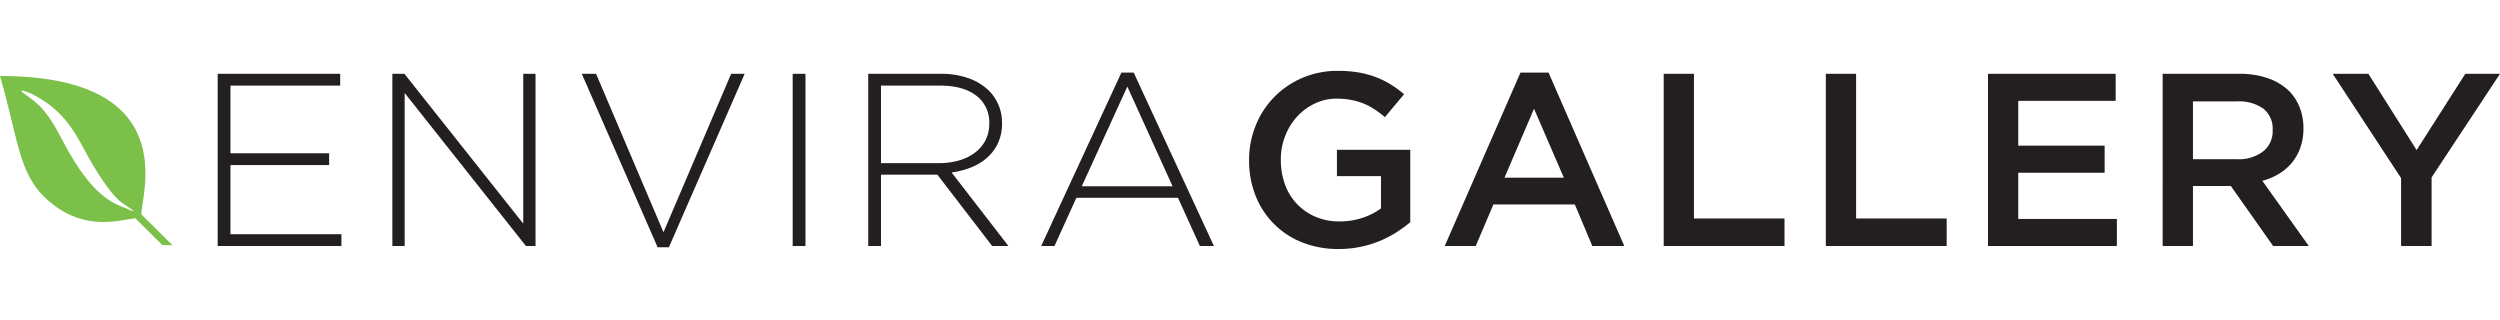 <svg id="b6de7ec7-36c5-49d2-96d6-843533f8ddb1" data-name="ec226eca-1def-4fa4-a515-d23dffe2f936" xmlns="http://www.w3.org/2000/svg" viewBox="0 0 599.868 76.748"><rect width="599.868" height="76.748" fill="#fff" opacity="0"/><path d="M20.675,36.724c2.1,3.909,5.805,9.87,8.413,11.793s5.446,3.321-.566.781-10.4-9.741-13.306-15.2c-2.24-4.19-4.163-8.013-8.34-10.847s.488-.845.488-.845c7.626,3.724,10.39,8.867,13.311,14.314m-8.017,12.3c8.317,6.476,16.21,3.734,19.816,3.357l6.489,6.449h2.392l-7.447-7.405C33.849,46.98,44.1,18.237,0,18.237,4.8,34.8,4.342,42.542,12.658,49.023" fill="#7bc049"/><path d="M52.229,17.708h29.4v2.834H55.3V36.779H78.971v2.833H55.3V56.2H81.923v2.832H52.229Z" fill="#231f20"/><path d="M94.145,17.708h2.893l28.513,35.951V17.708H128.5V59.031h-2.3L97.1,22.314V59.031H94.145Z" fill="#231f20"/><path d="M139.6,17.708h3.426L159.2,55.729l16.235-38.021h3.247L160.5,59.326h-2.71Z" fill="#231f20"/><rect x="190.199" y="17.708" width="3.072" height="41.323" fill="#231f20"/><path d="M225.326,39.139a17.082,17.082,0,0,0,4.816-.649,11.693,11.693,0,0,0,3.8-1.858,8.9,8.9,0,0,0,2.512-2.953,8.412,8.412,0,0,0,.915-3.984v-.119a7.937,7.937,0,0,0-3.1-6.615q-3.1-2.421-8.766-2.419H211.394v18.6Zm-17-21.431H225.68a19.608,19.608,0,0,1,6.794,1.09,13.272,13.272,0,0,1,4.838,2.985,10.671,10.671,0,0,1,2.3,3.45,10.922,10.922,0,0,1,.823,4.223v.12a11.207,11.207,0,0,1-.915,4.636,10.452,10.452,0,0,1-2.539,3.51,13.058,13.058,0,0,1-3.836,2.391,19.217,19.217,0,0,1-4.811,1.27l13.638,17.648h-3.9L224.917,41.912H211.394V59.031h-3.068Z" fill="#231f20"/><path d="M281.354,44.69,270.5,20.776,259.57,44.69ZM269.077,17.415h2.949l19.249,41.616h-3.366l-5.253-11.572H258.273l-5.257,11.572h-3.188Z" fill="#231f20"/><path d="M321.15,59.748a23.146,23.146,0,0,1-8.8-1.626,19.762,19.762,0,0,1-11.1-11.215,22.66,22.66,0,0,1-1.536-8.417v-.12a21.9,21.9,0,0,1,1.564-8.2,20.765,20.765,0,0,1,11.16-11.454A21.258,21.258,0,0,1,321.03,17a29.4,29.4,0,0,1,4.931.381,22.893,22.893,0,0,1,4.1,1.1,20.96,20.96,0,0,1,3.57,1.739,25.649,25.649,0,0,1,3.275,2.391l-4.6,5.492a27.363,27.363,0,0,0-2.429-1.831,14.931,14.931,0,0,0-2.594-1.388A15.839,15.839,0,0,0,324.306,24a18.272,18.272,0,0,0-3.57-.328,11.973,11.973,0,0,0-5.281,1.183,13.625,13.625,0,0,0-4.249,3.16,14.46,14.46,0,0,0-2.834,4.632,15.149,15.149,0,0,0-1.039,5.611v.115a17.065,17.065,0,0,0,1,5.9A13.251,13.251,0,0,0,315.62,52a14.22,14.22,0,0,0,5.76,1.123,17.349,17.349,0,0,0,5.519-.846A15.572,15.572,0,0,0,331.361,50V42.27h-10.57V35.951h17.6V53.31A32.172,32.172,0,0,1,335,55.793a25.67,25.67,0,0,1-13.845,3.955Z" fill="#231f20"/><path d="M375.232,42.625l-7.148-16.531L361,42.625Zm-10.4-25.21h6.734l18.178,41.616h-7.673l-4.194-9.971H358.343l-4.25,9.971h-7.434Z" fill="#231f20"/><path d="M399.2,17.708h7.258V52.427h21.729v6.6H399.2Z" fill="#231f20"/><path d="M438.1,17.708h7.267V52.427H467.1v6.6h-29Z" fill="#231f20"/><path d="M477.012,17.708h30.634V24.2H484.271V34.948H505v6.5H484.271V52.537h23.668v6.494H477.012Z" fill="#231f20"/><path d="M536.816,38.2a9.59,9.59,0,0,0,6.2-1.859,6.148,6.148,0,0,0,2.3-5.05v-.12a6.067,6.067,0,0,0-2.245-5.106,10.115,10.115,0,0,0-6.32-1.738h-10.56V38.2ZM518.925,17.708h18.416a20.311,20.311,0,0,1,6.918,1.09,13.916,13.916,0,0,1,5.013,3.041,11.952,11.952,0,0,1,2.54,3.956,13.488,13.488,0,0,1,.892,4.963v.114a13.451,13.451,0,0,1-.746,4.577,11.9,11.9,0,0,1-2.032,3.6,12.218,12.218,0,0,1-3.1,2.658,15.383,15.383,0,0,1-3.983,1.68l11.149,15.642h-8.554l-10.157-14.4h-9.089v14.4h-7.266Z" fill="#231f20"/><path d="M576.134,42.739,559.723,17.708h8.564l11.573,18.3,11.682-18.3h8.326L583.457,42.565V59.031h-7.323Z" fill="#231f20"/></svg>